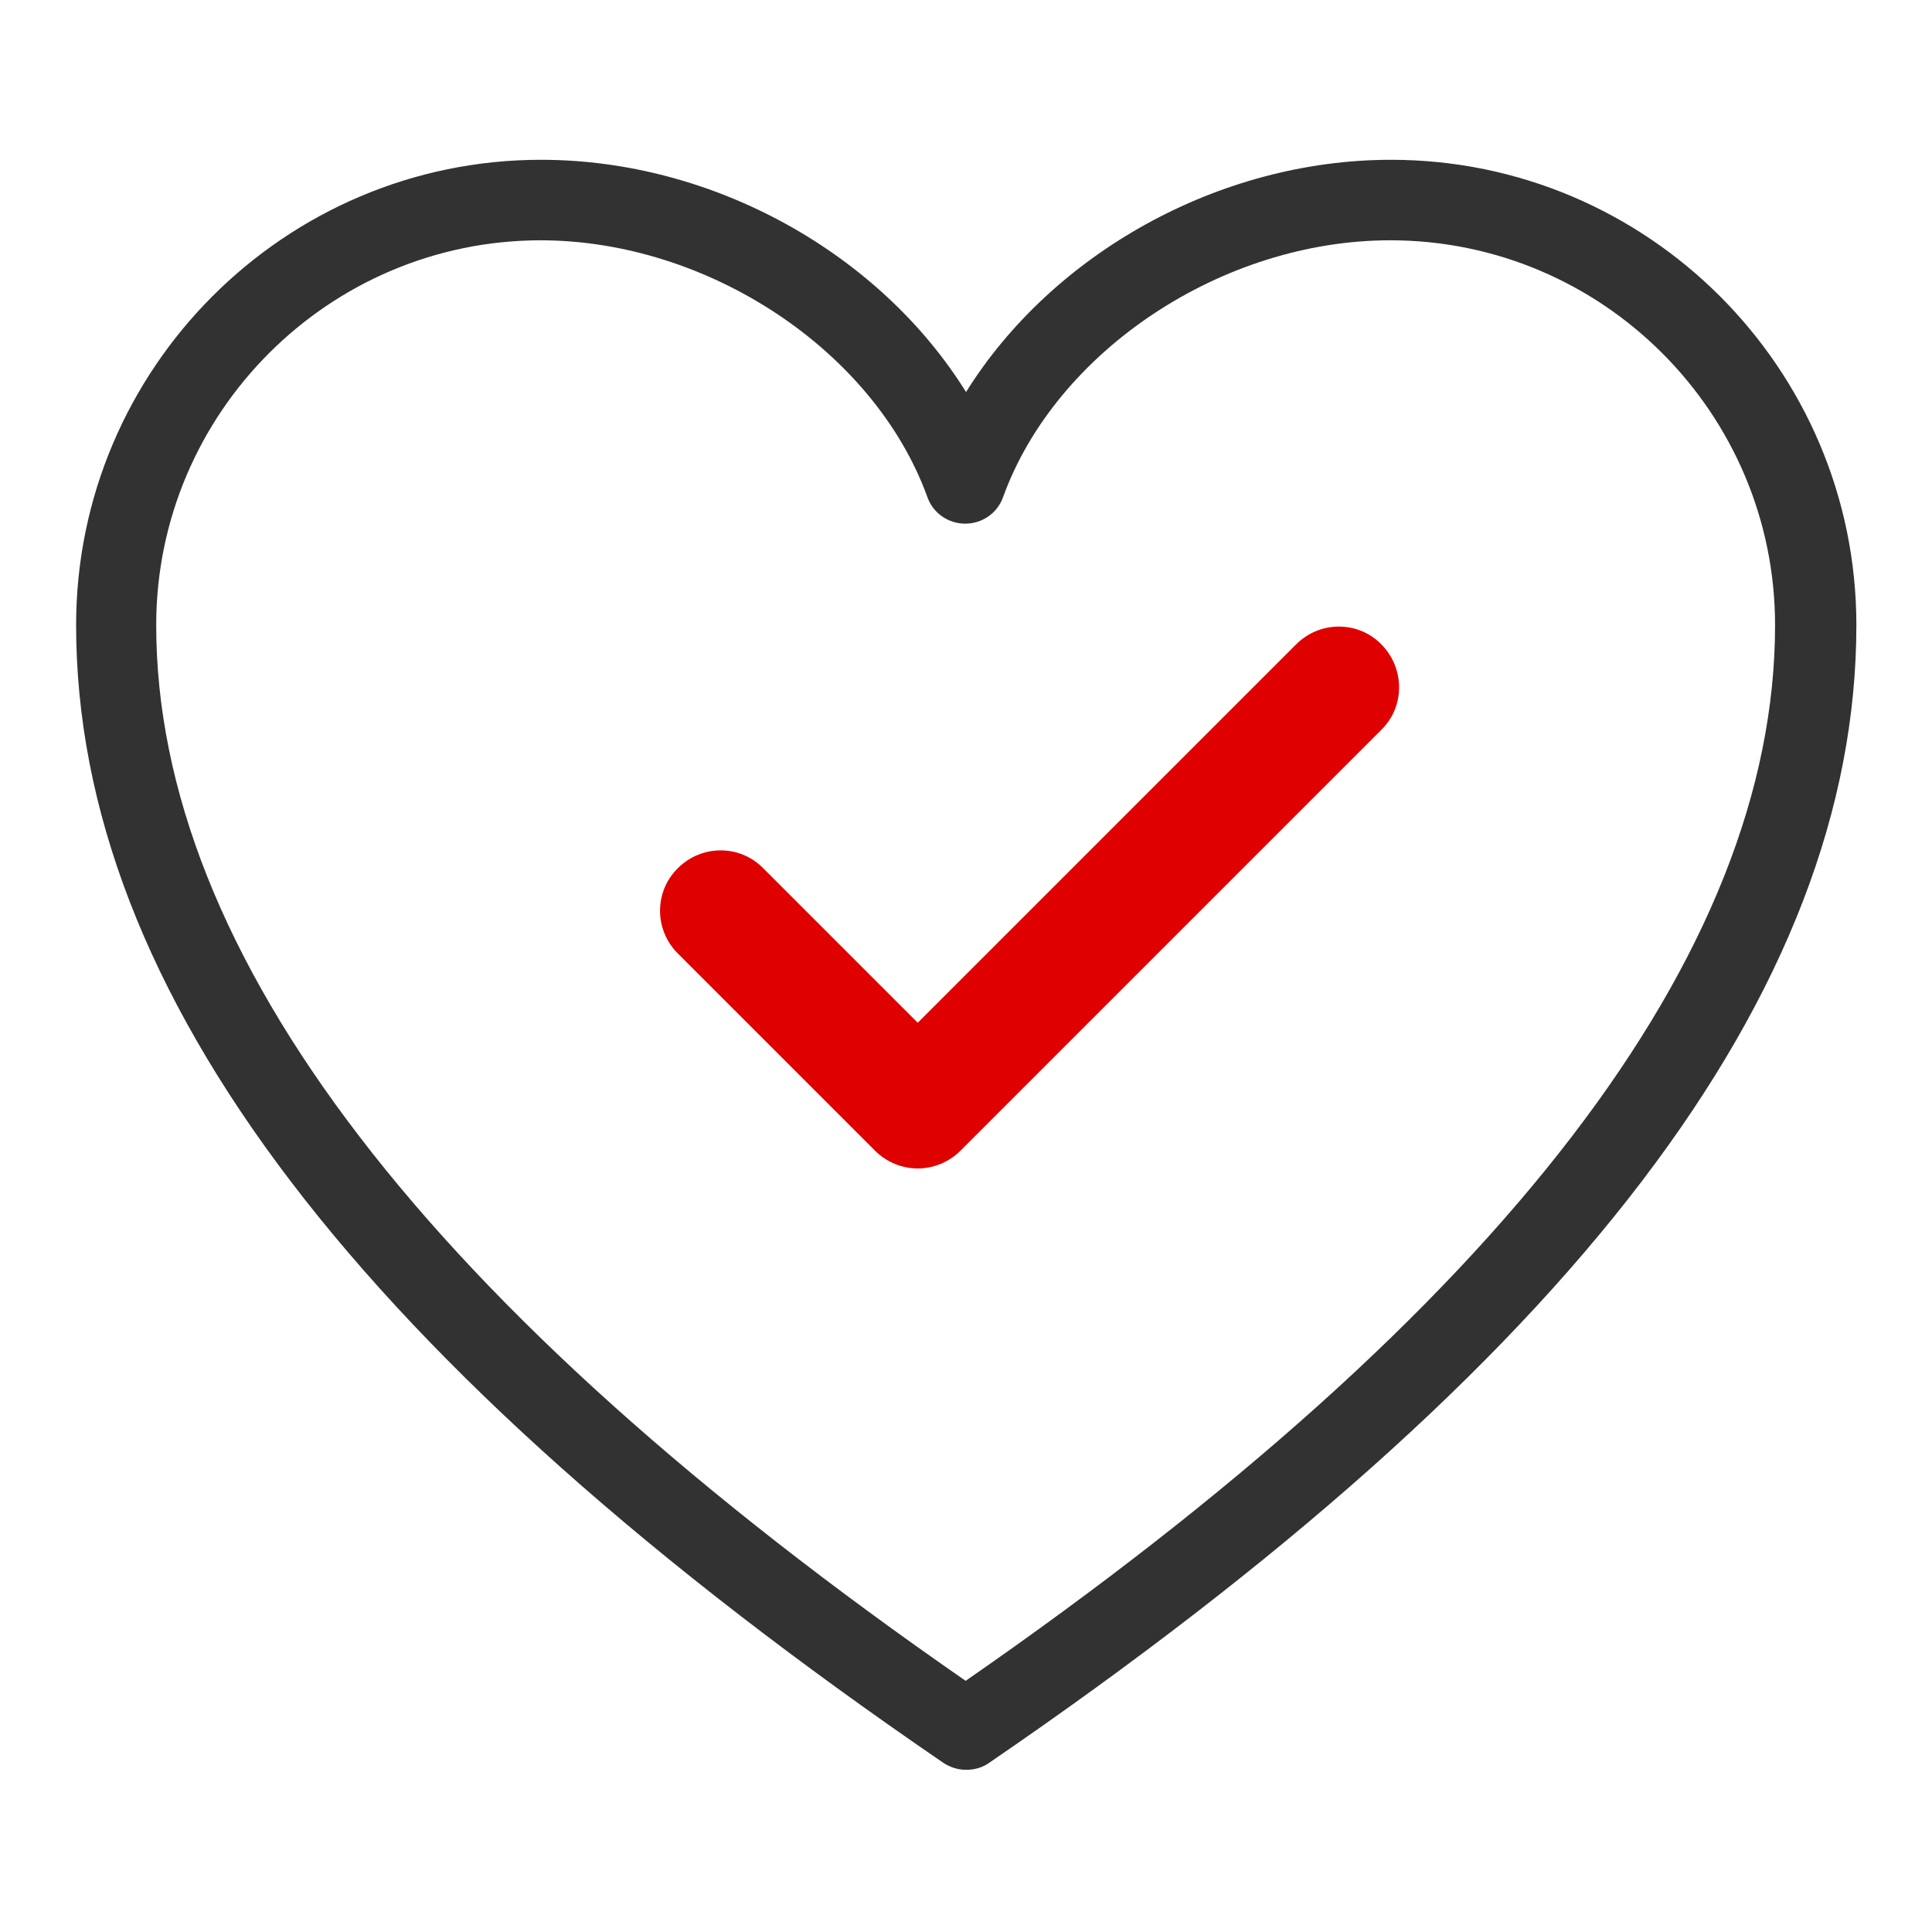 <svg width="48" height="48" viewBox="0 0 48 48" fill="none" xmlns="http://www.w3.org/2000/svg">
<path d="M24.001 43.97C23.801 43.97 23.611 43.91 23.441 43.8C8.941 33.88 1.891 24.63 1.891 15.53C1.891 9.16 7.071 3.97 13.441 3.97C17.731 3.97 21.861 6.3 24.001 9.74C26.141 6.31 30.271 3.97 34.561 3.97C40.931 3.97 46.121 9.15 46.121 15.53C46.121 24.63 39.071 33.88 24.571 43.8C24.401 43.92 24.201 43.97 24.011 43.97H24.001ZM13.441 5.97C8.171 5.97 3.881 10.26 3.881 15.53C3.881 23.69 10.641 32.51 23.991 41.76C37.341 32.51 44.101 23.69 44.101 15.53C44.101 10.26 39.811 5.97 34.541 5.97C30.371 5.97 26.241 8.71 24.921 12.35C24.781 12.75 24.401 13.01 23.981 13.01C23.561 13.01 23.181 12.75 23.041 12.35C21.721 8.71 17.591 5.97 13.421 5.97H13.441Z" fill="#323232"/>
<path d="M22.801 29.03C22.421 29.03 22.031 28.88 21.741 28.59L16.841 23.69C16.251 23.1 16.251 22.15 16.841 21.57C17.431 20.98 18.381 20.98 18.961 21.57L22.801 25.41L32.201 16.01C32.791 15.42 33.741 15.42 34.321 16.01C34.901 16.6 34.911 17.55 34.321 18.13L23.861 28.59C23.571 28.88 23.181 29.03 22.801 29.03Z" fill="#DF0000"/>
</svg>
